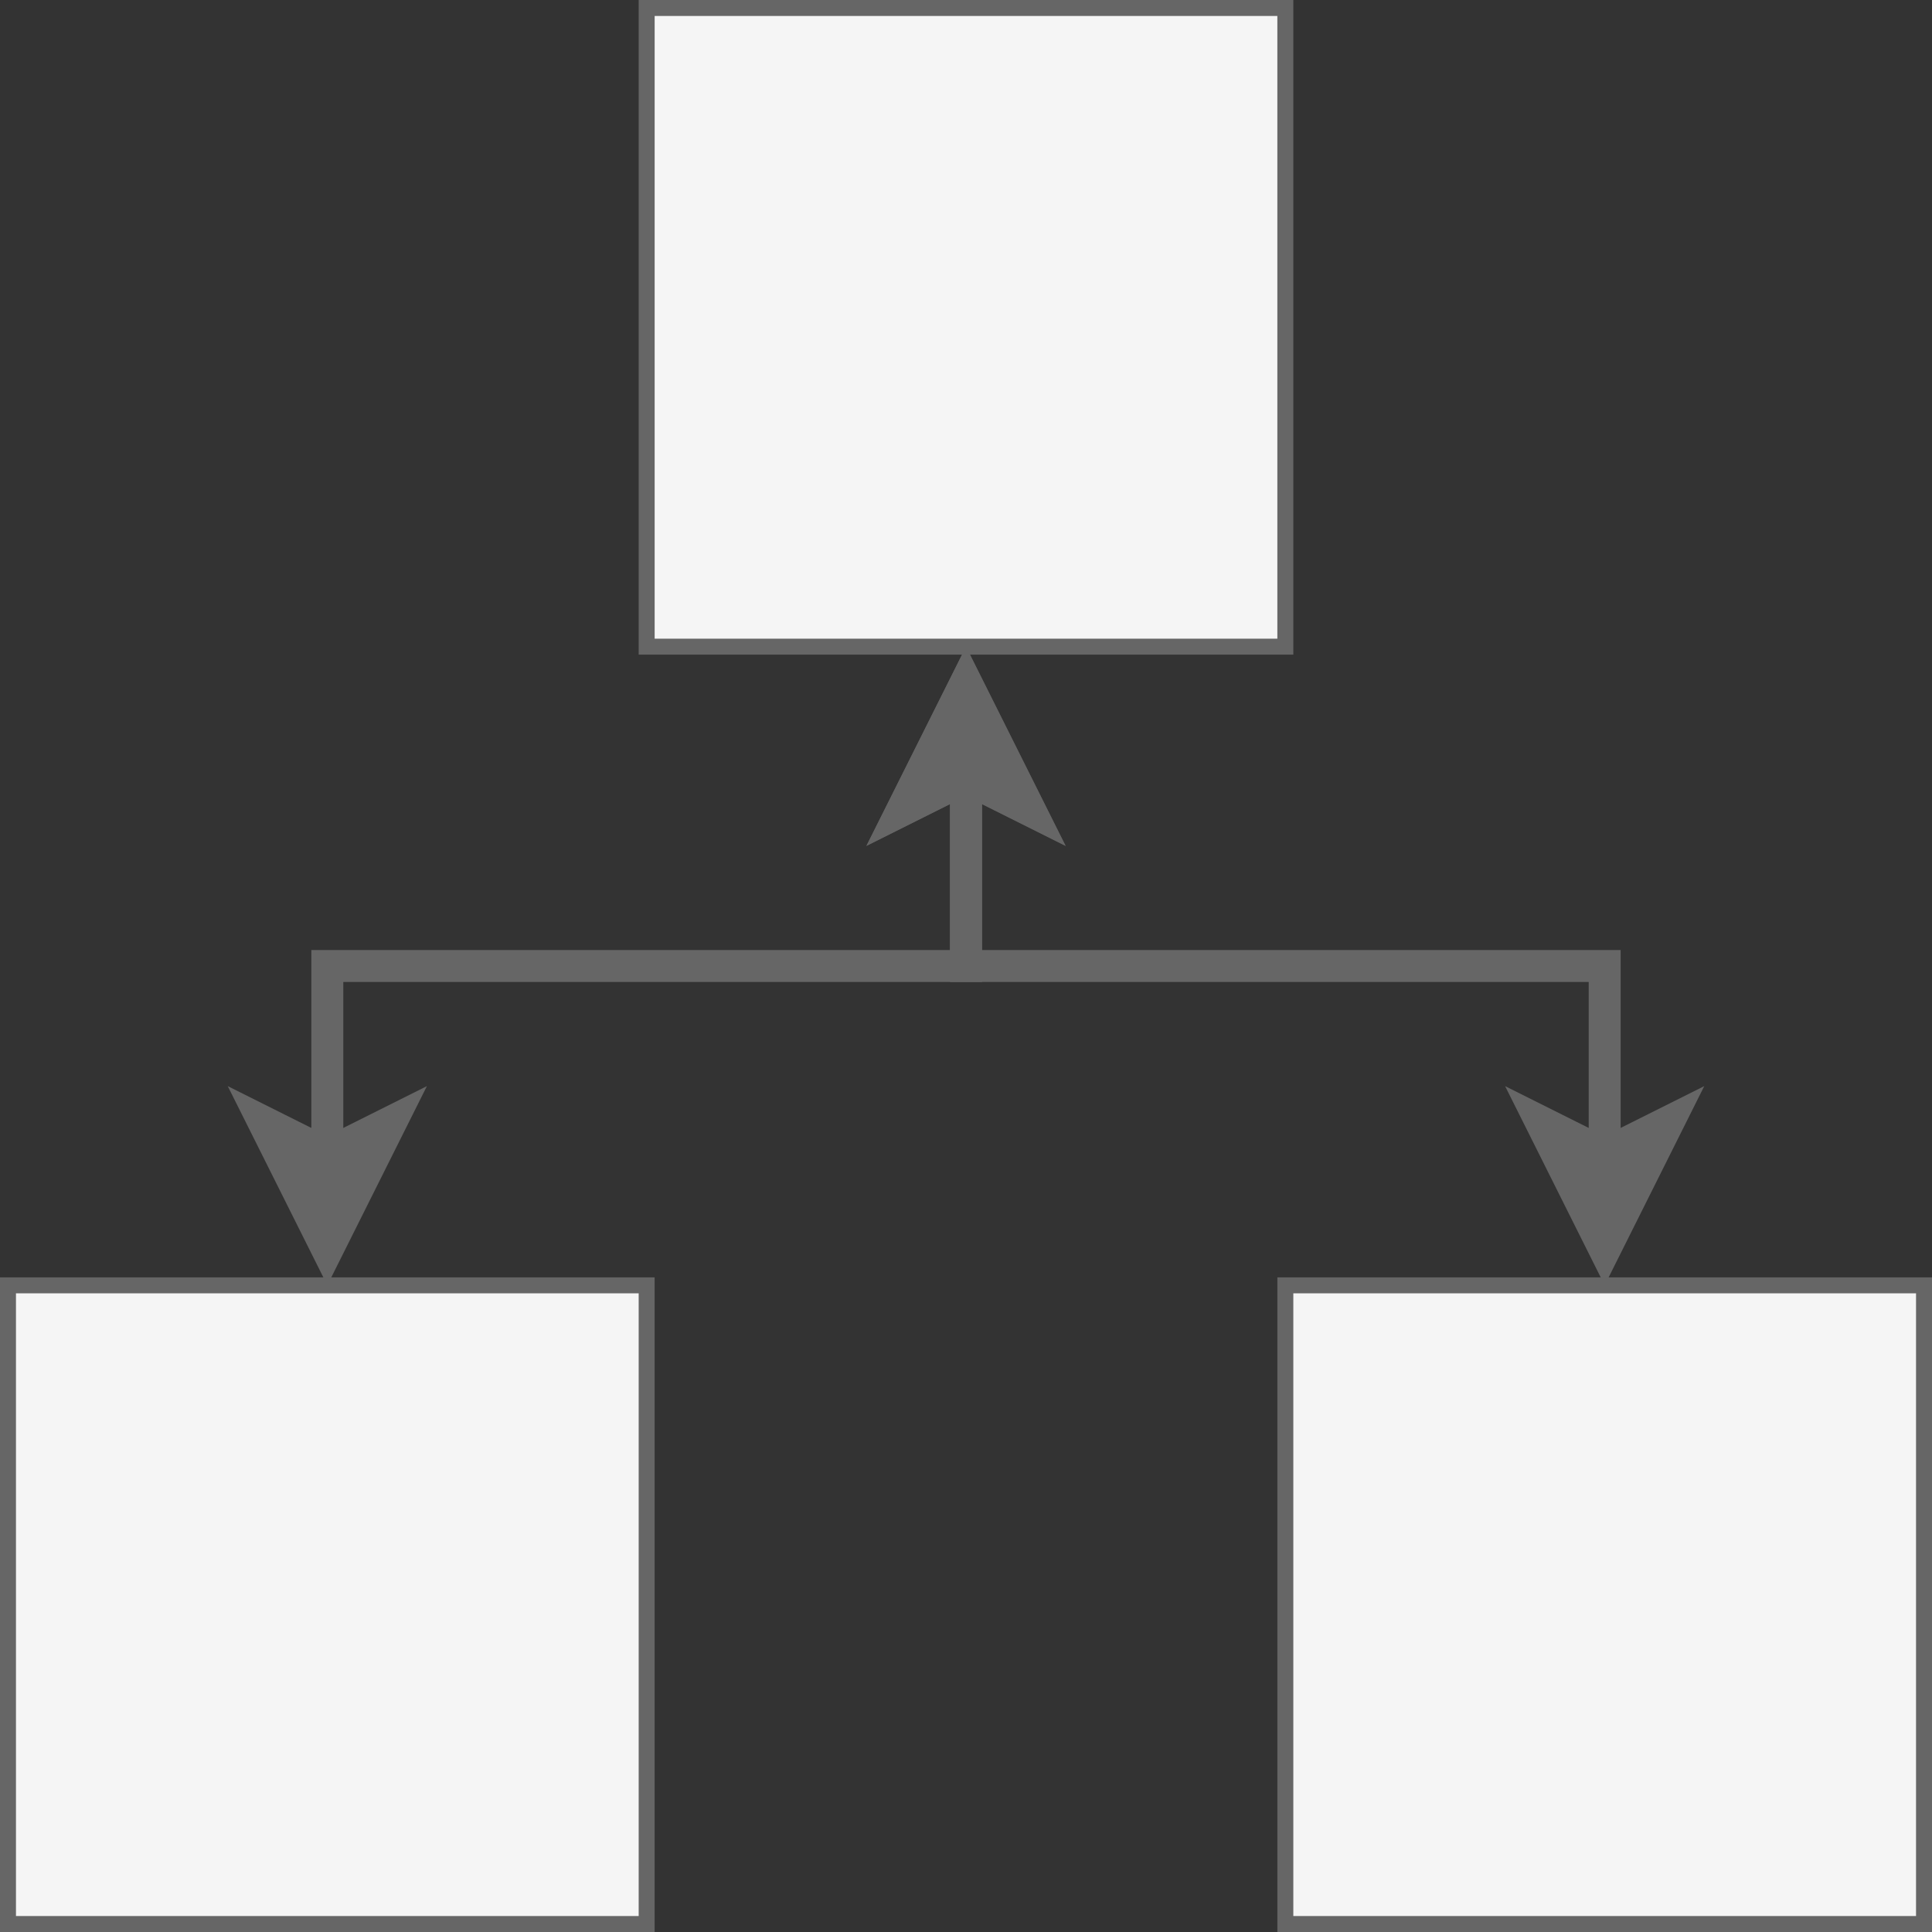 <?xml version="1.0" encoding="UTF-8"?>
<!-- Do not edit this file with editors other than draw.io -->
<!DOCTYPE svg PUBLIC "-//W3C//DTD SVG 1.1//EN" "http://www.w3.org/Graphics/SVG/1.1/DTD/svg11.dtd">
<svg xmlns="http://www.w3.org/2000/svg" style="background: transparent; background-color: transparent; color-scheme: light dark;" xmlns:xlink="http://www.w3.org/1999/xlink" version="1.1" width="121px" height="121px" viewBox="-0.5 -0.5 121 121" content="&lt;mxfile host=&quot;Electron&quot; agent=&quot;Mozilla/5.0 (X11; Linux x86_64) AppleWebKit/537.36 (KHTML, like Gecko) draw.io/26.0.9 Chrome/128.0.661.186 Electron/32.3.0 Safari/537.36&quot; version=&quot;26.0.9&quot; scale=&quot;1&quot; border=&quot;0&quot;&gt;&#10;  &lt;diagram name=&quot;tree_node&quot; id=&quot;raGk_D8FTLXwgUmbc4jt&quot;&gt;&#10;    &lt;mxGraphModel dx=&quot;691&quot; dy=&quot;410&quot; grid=&quot;1&quot; gridSize=&quot;10&quot; guides=&quot;1&quot; tooltips=&quot;1&quot; connect=&quot;1&quot; arrows=&quot;1&quot; fold=&quot;1&quot; page=&quot;1&quot; pageScale=&quot;1&quot; pageWidth=&quot;200&quot; pageHeight=&quot;200&quot; math=&quot;0&quot; shadow=&quot;0&quot;&gt;&#10;      &lt;root&gt;&#10;        &lt;mxCell id=&quot;0&quot; /&gt;&#10;        &lt;mxCell id=&quot;1&quot; parent=&quot;0&quot; /&gt;&#10;        &lt;mxCell id=&quot;Ks6nL2KK5wJy5zOEvucS-1&quot; style=&quot;edgeStyle=orthogonalEdgeStyle;rounded=0;orthogonalLoop=1;jettySize=auto;html=1;exitX=0.5;exitY=1;exitDx=0;exitDy=0;entryX=0.5;entryY=0;entryDx=0;entryDy=0;fillColor=#f5f5f5;strokeColor=#666666;strokeWidth=2;endArrow=classic;endFill=1;startArrow=classic;startFill=1;&quot; parent=&quot;1&quot; source=&quot;zCmTgFsGxIaxcytd8qIg-1&quot; target=&quot;CtSDulyHDWPJnYEIcHfM-1&quot; edge=&quot;1&quot;&gt;&#10;          &lt;mxGeometry relative=&quot;1&quot; as=&quot;geometry&quot; /&gt;&#10;        &lt;/mxCell&gt;&#10;        &lt;mxCell id=&quot;Ks6nL2KK5wJy5zOEvucS-2&quot; style=&quot;edgeStyle=orthogonalEdgeStyle;rounded=0;orthogonalLoop=1;jettySize=auto;html=1;exitX=0.5;exitY=1;exitDx=0;exitDy=0;entryX=0.5;entryY=0;entryDx=0;entryDy=0;fillColor=#f5f5f5;strokeColor=#666666;strokeWidth=2;endArrow=classic;endFill=1;startArrow=classic;startFill=1;&quot; parent=&quot;1&quot; source=&quot;zCmTgFsGxIaxcytd8qIg-1&quot; target=&quot;CtSDulyHDWPJnYEIcHfM-2&quot; edge=&quot;1&quot;&gt;&#10;          &lt;mxGeometry relative=&quot;1&quot; as=&quot;geometry&quot; /&gt;&#10;        &lt;/mxCell&gt;&#10;        &lt;mxCell id=&quot;zCmTgFsGxIaxcytd8qIg-1&quot; value=&quot;&quot; style=&quot;text;html=1;align=center;verticalAlign=middle;whiteSpace=wrap;rounded=0;fillColor=#f5f5f5;strokeColor=#666666;fontSize=14;fontColor=#333333;&quot; parent=&quot;1&quot; vertex=&quot;1&quot;&gt;&#10;          &lt;mxGeometry x=&quot;80&quot; y=&quot;40&quot; width=&quot;40&quot; height=&quot;40&quot; as=&quot;geometry&quot; /&gt;&#10;        &lt;/mxCell&gt;&#10;        &lt;mxCell id=&quot;CtSDulyHDWPJnYEIcHfM-1&quot; value=&quot;&quot; style=&quot;text;html=1;align=center;verticalAlign=middle;whiteSpace=wrap;rounded=0;fillColor=#f5f5f5;strokeColor=#666666;fontSize=14;fontColor=#333333;&quot; parent=&quot;1&quot; vertex=&quot;1&quot;&gt;&#10;          &lt;mxGeometry x=&quot;40&quot; y=&quot;120&quot; width=&quot;40&quot; height=&quot;40&quot; as=&quot;geometry&quot; /&gt;&#10;        &lt;/mxCell&gt;&#10;        &lt;mxCell id=&quot;CtSDulyHDWPJnYEIcHfM-2&quot; value=&quot;&quot; style=&quot;text;html=1;align=center;verticalAlign=middle;whiteSpace=wrap;rounded=0;fillColor=#f5f5f5;strokeColor=#666666;fontSize=14;fontColor=#333333;&quot; parent=&quot;1&quot; vertex=&quot;1&quot;&gt;&#10;          &lt;mxGeometry x=&quot;120&quot; y=&quot;120&quot; width=&quot;40&quot; height=&quot;40&quot; as=&quot;geometry&quot; /&gt;&#10;        &lt;/mxCell&gt;&#10;      &lt;/root&gt;&#10;    &lt;/mxGraphModel&gt;&#10;  &lt;/diagram&gt;&#10;&lt;/mxfile&gt;&#10;"><rect x="-0.5" y="-0.5" width="121" height="121" fill="#333333" stroke="none"/><defs/><g><g data-cell-id="0"><g data-cell-id="1"><g data-cell-id="Ks6nL2KK5wJy5zOEvucS-1"><g><path d="M 60 48.24 L 60 60 L 20 60 L 20 71.76" fill="none" stroke="#666666" stroke-width="2" stroke-miterlimit="10" pointer-events="stroke" style="stroke: light-dark(rgb(102, 102, 102), rgb(102, 102, 102));"/><path d="M 60 42.24 L 64 50.24 L 60 48.24 L 56 50.24 Z" fill="#666666" stroke="#666666" stroke-width="2" stroke-miterlimit="10" pointer-events="all" style="fill: light-dark(rgb(102, 102, 102), rgb(102, 102, 102)); stroke: light-dark(rgb(102, 102, 102), rgb(102, 102, 102));"/><path d="M 20 77.76 L 16 69.76 L 20 71.76 L 24 69.76 Z" fill="#666666" stroke="#666666" stroke-width="2" stroke-miterlimit="10" pointer-events="all" style="fill: light-dark(rgb(102, 102, 102), rgb(102, 102, 102)); stroke: light-dark(rgb(102, 102, 102), rgb(102, 102, 102));"/></g></g><g data-cell-id="Ks6nL2KK5wJy5zOEvucS-2"><g><path d="M 60 48.24 L 60 60 L 100 60 L 100 71.76" fill="none" stroke="#666666" stroke-width="2" stroke-miterlimit="10" pointer-events="stroke" style="stroke: light-dark(rgb(102, 102, 102), rgb(102, 102, 102));"/><path d="M 60 42.24 L 64 50.24 L 60 48.24 L 56 50.24 Z" fill="#666666" stroke="#666666" stroke-width="2" stroke-miterlimit="10" pointer-events="all" style="fill: light-dark(rgb(102, 102, 102), rgb(102, 102, 102)); stroke: light-dark(rgb(102, 102, 102), rgb(102, 102, 102));"/><path d="M 100 77.76 L 96 69.76 L 100 71.76 L 104 69.76 Z" fill="#666666" stroke="#666666" stroke-width="2" stroke-miterlimit="10" pointer-events="all" style="fill: light-dark(rgb(102, 102, 102), rgb(102, 102, 102)); stroke: light-dark(rgb(102, 102, 102), rgb(102, 102, 102));"/></g></g><g data-cell-id="zCmTgFsGxIaxcytd8qIg-1"><g><rect x="40" y="0" width="40" height="40" fill="#f5f5f5" stroke="#666666" pointer-events="all" style="fill: light-dark(rgb(245, 245, 245), rgb(245, 245, 245)); stroke: light-dark(rgb(102, 102, 102), rgb(102, 102, 102));"/></g></g><g data-cell-id="CtSDulyHDWPJnYEIcHfM-1"><g><rect x="0" y="80" width="40" height="40" fill="#f5f5f5" stroke="#666666" pointer-events="all" style="fill: light-dark(rgb(245, 245, 245), rgb(245, 245, 245)); stroke: light-dark(rgb(102, 102, 102), rgb(102, 102, 102));"/></g></g><g data-cell-id="CtSDulyHDWPJnYEIcHfM-2"><g><rect x="80" y="80" width="40" height="40" fill="#f5f5f5" stroke="#666666" pointer-events="all" style="fill: light-dark(rgb(245, 245, 245), rgb(245, 245, 245)); stroke: light-dark(rgb(102, 102, 102), rgb(102, 102, 102));"/></g></g></g></g></g></svg>